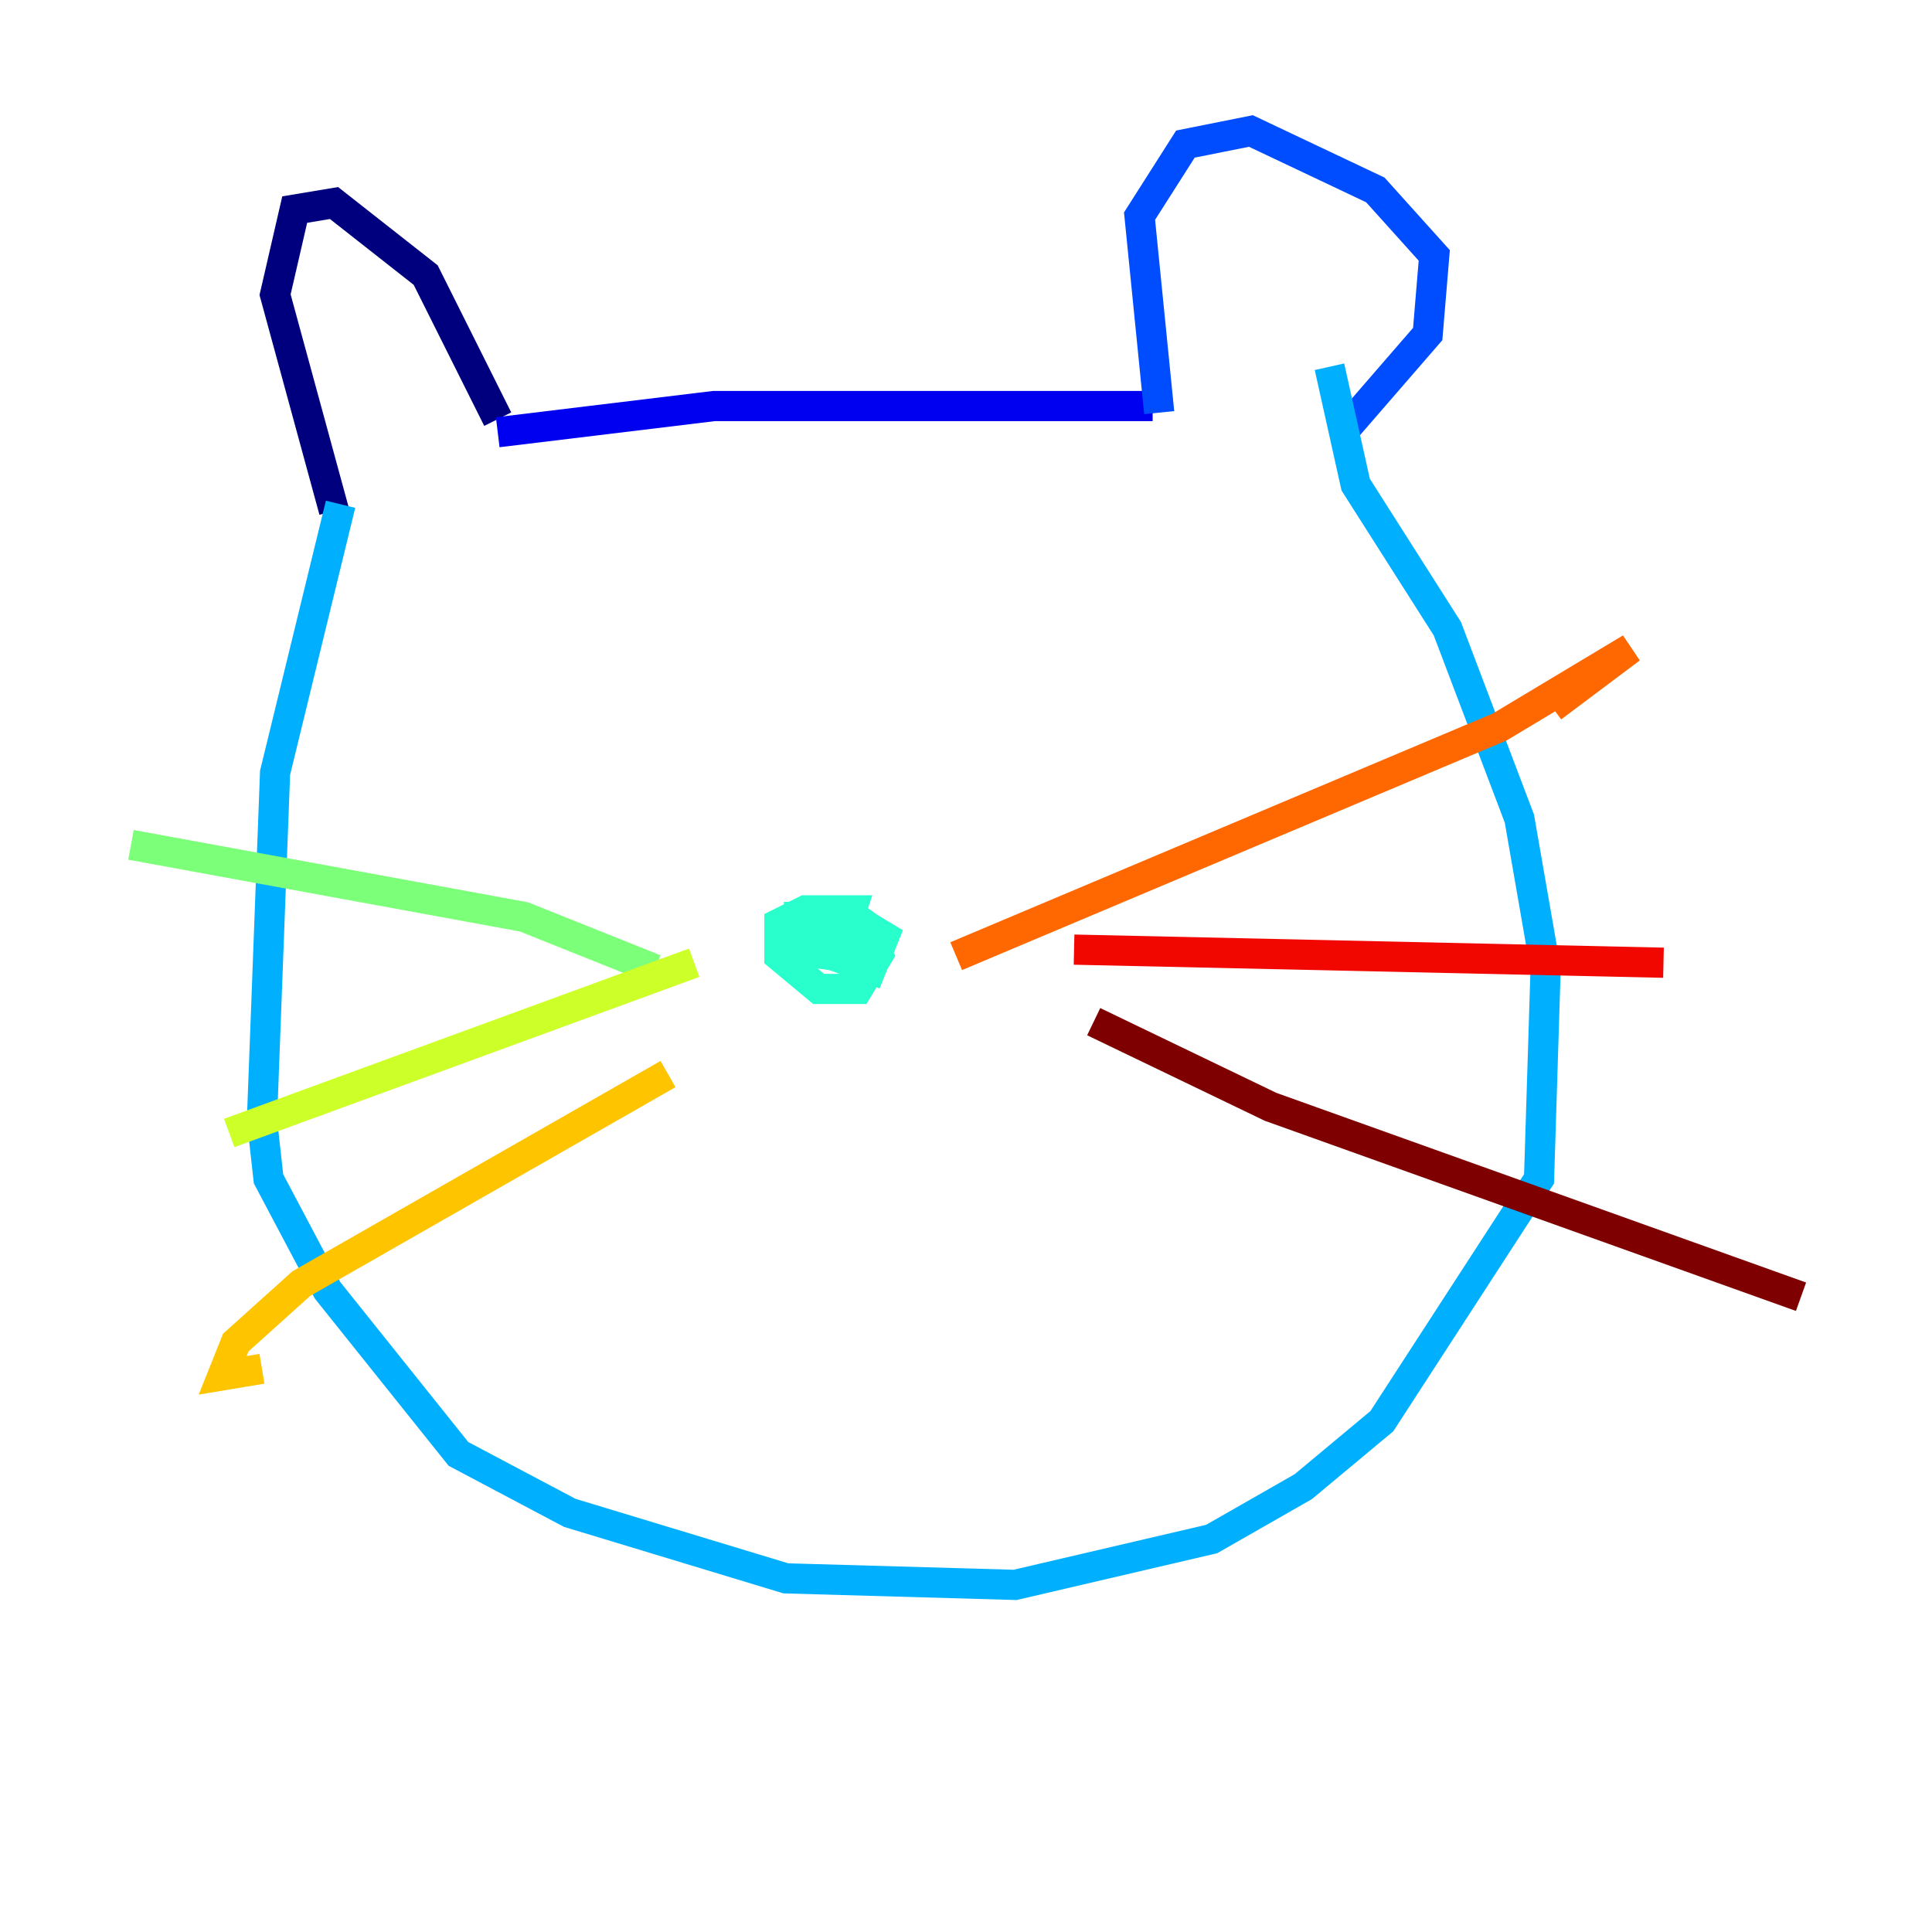 <?xml version="1.0" encoding="utf-8" ?>
<svg baseProfile="tiny" height="128" version="1.2" viewBox="0,0,128,128" width="128" xmlns="http://www.w3.org/2000/svg" xmlns:ev="http://www.w3.org/2001/xml-events" xmlns:xlink="http://www.w3.org/1999/xlink"><defs /><polyline fill="none" points="22.129,33.844 18.224,19.525 19.525,13.885 22.129,13.451 28.203,18.224 32.976,27.77" stroke="#00007f" stroke-width="2" /><polyline fill="none" points="32.976,28.637 47.295,26.902 76.366,26.902" stroke="#0000f1" stroke-width="2" /><polyline fill="none" points="76.8,27.336 75.498,14.319 78.536,9.546 82.875,8.678 91.119,12.583 95.024,16.922 94.59,22.129 88.949,28.637" stroke="#004cff" stroke-width="2" /><polyline fill="none" points="22.563,33.41 18.224,51.2 17.356,74.197 17.79,78.102 21.695,85.478 30.373,96.325 37.749,100.231 52.068,104.57 67.254,105.003 80.271,101.966 86.346,98.495 91.552,94.156 101.966,78.102 102.4,64.217 100.664,54.237 95.891,41.654 89.817,32.108 88.081,24.298" stroke="#00b0ff" stroke-width="2" /><polyline fill="none" points="57.709,60.312 55.539,63.349 52.502,62.915 55.105,62.047 55.973,63.349 53.803,61.18 56.407,60.746 58.576,62.047 57.709,64.217 52.936,62.481 52.936,60.746 56.407,60.746 58.142,63.349 56.841,65.519 54.237,65.519 51.634,63.349 51.634,61.18 53.37,60.312 56.407,60.312 55.973,61.614" stroke="#29ffcd" stroke-width="2" /><polyline fill="none" points="43.39,64.217 34.712,60.746 8.678,55.973" stroke="#7cff79" stroke-width="2" /><polyline fill="none" points="45.993,63.783 15.186,75.064" stroke="#cdff29" stroke-width="2" /><polyline fill="none" points="44.258,71.159 19.959,85.044 15.62,88.949 14.752,91.119 17.356,90.685" stroke="#ffc400" stroke-width="2" /><polyline fill="none" points="63.349,63.349 99.363,48.163 108.041,42.956 102.834,46.861" stroke="#ff6700" stroke-width="2" /><polyline fill="none" points="71.159,62.915 110.21,63.783" stroke="#f10700" stroke-width="2" /><polyline fill="none" points="72.461,67.688 84.176,73.329 119.322,85.912" stroke="#7f0000" stroke-width="2" /></svg>